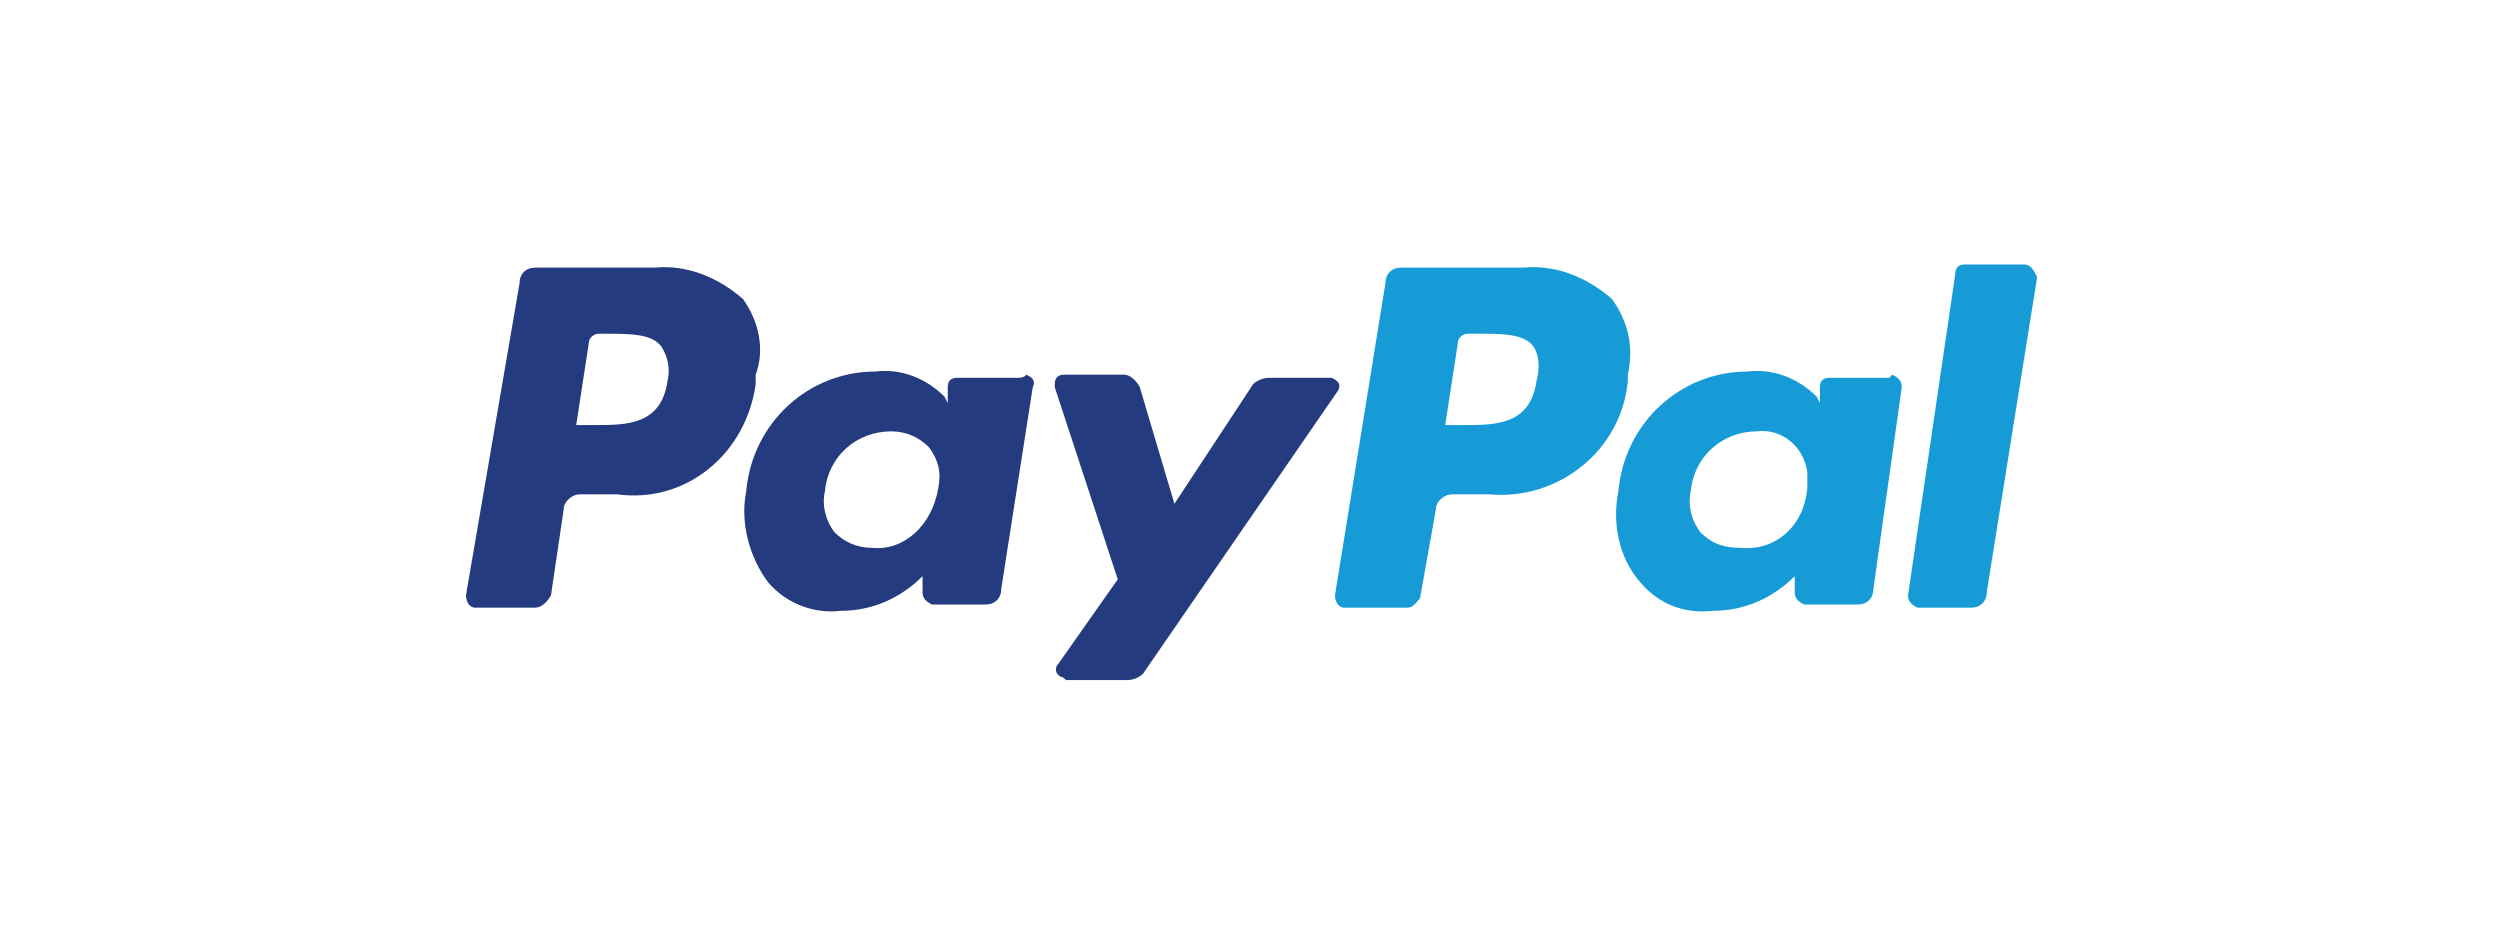 <svg xmlns="http://www.w3.org/2000/svg" width="79.4" height="30.2"><style>.st1{fill:#253b80}.st2{fill:#179bd7}</style><path fill="#fff" d="M0 0h79.4v30.2H0z"/><path class="st1" d="M23.6 9.5c-.8-.7-1.8-1.1-2.8-1H17c-.3 0-.5.2-.5.5l-1.7 9.9c0 .2.1.4.3.4H17c.2 0 .4-.2.5-.4l.4-2.7c0-.3.3-.5.5-.5h1.2c2.2.3 4.1-1.3 4.4-3.5v-.3c.3-.8.1-1.7-.4-2.4zm-2.4 2.6c-.2 1.4-1.3 1.4-2.3 1.4h-.6l.4-2.6c0-.2.2-.3.3-.3h.3c.7 0 1.4 0 1.7.4.2.3.3.7.2 1.1zM32.3 12h-1.9c-.2 0-.3.1-.3.3v.5l-.1-.2c-.6-.6-1.4-.9-2.2-.8-2.1 0-3.9 1.6-4.1 3.8-.2 1 .1 2.1.7 2.9.6.7 1.5 1 2.3.9 1 0 1.9-.4 2.6-1.1v.5c0 .2.1.3.3.4h1.7c.3 0 .5-.2.5-.5l1-6.4c.1-.2 0-.3-.2-.4-.1.1-.2.1-.3.1zm-4.6 5.4c-.5 0-.9-.2-1.2-.5-.3-.4-.4-.9-.3-1.3.1-1.1 1-1.9 2.1-1.9.5 0 .9.2 1.2.5.3.4.4.8.3 1.3-.2 1.2-1.1 2-2.1 1.9zM42.2 12h-1.9c-.2 0-.4.1-.5.2L37.3 16l-1.1-3.7c-.1-.2-.3-.4-.5-.4h-1.9c-.2 0-.3.1-.3.3v.1l2 6.1-1.9 2.7c-.1.1-.1.3.1.4.1 0 .1.1.2.1h1.9c.2 0 .4-.1.5-.2l6.2-9c.1-.2 0-.3-.2-.4h-.1z"/><path class="st2" d="M51.2 9.5c-.8-.7-1.8-1.1-2.8-1h-3.9c-.3 0-.5.2-.5.5l-1.6 9.9c0 .2.1.4.3.4h2c.2 0 .3-.2.4-.3l.5-2.8c0-.3.3-.5.5-.5h1.2c2.2.2 4.2-1.4 4.4-3.6v-.2c.2-.9 0-1.7-.5-2.4zm-2.4 2.6c-.2 1.4-1.3 1.4-2.3 1.4h-.6l.4-2.6c0-.2.2-.3.3-.3h.4c.7 0 1.4 0 1.7.4.2.3.2.7.1 1.1zM60 12h-1.9c-.2 0-.3.1-.3.3v.5l-.1-.2c-.6-.6-1.4-.9-2.2-.8-2.1 0-3.9 1.6-4.1 3.8-.2 1 0 2.1.7 2.9.6.7 1.4 1 2.3.9 1 0 1.9-.4 2.6-1.1v.5c0 .2.1.3.3.4H59c.3 0 .5-.2.5-.5l.9-6.4c0-.2-.1-.3-.3-.4l-.1.1zm-4.7 5.4c-.5 0-.9-.1-1.3-.5-.3-.4-.4-.9-.3-1.3.1-1.1 1-1.9 2.1-1.9.8-.1 1.5.5 1.6 1.3v.5c-.1 1.2-1 2-2.1 1.9zM64.3 8.4h-1.9c-.2 0-.3.1-.3.3l-1.5 10.2c0 .2.1.3.3.4H62.6c.3 0 .5-.2.5-.5l1.6-10c-.1-.2-.2-.4-.4-.4z"/></svg>